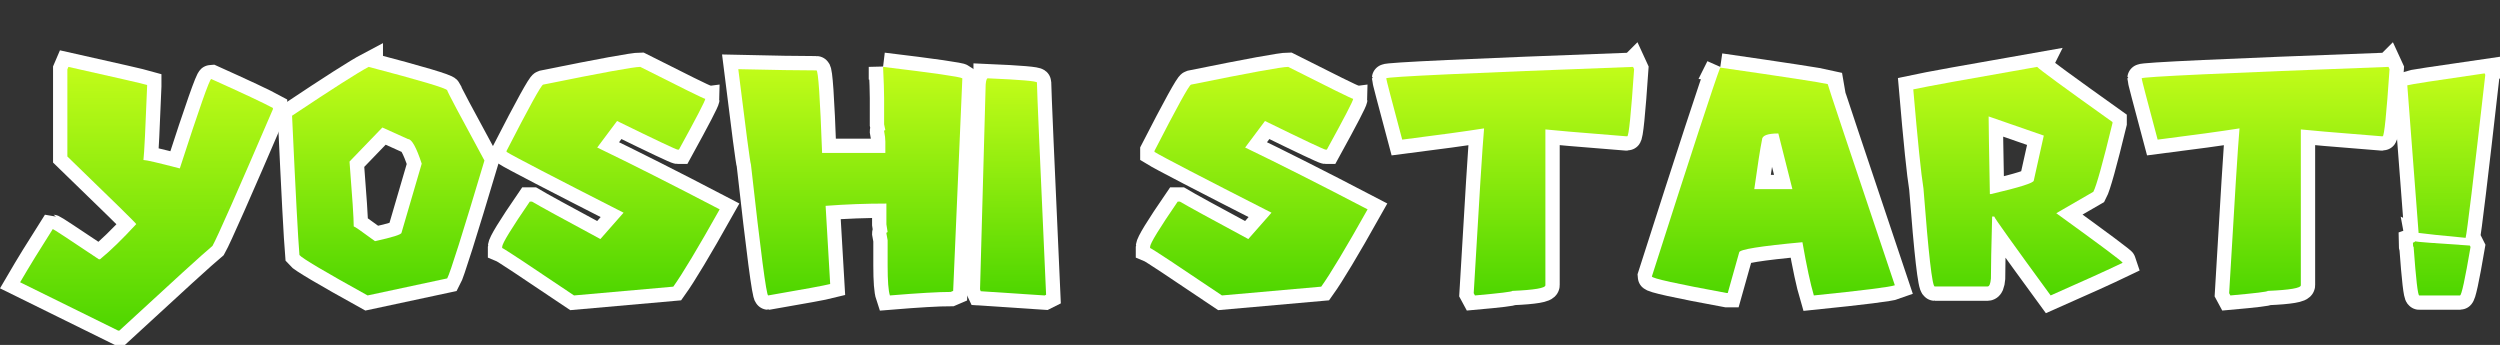 <svg version="1.1" xmlns="http://www.w3.org/2000/svg" xmlns:xlink="http://www.w3.org/1999/xlink" width="349.185" height="48.175" viewBox="0,0,349.185,48.175"><rect x="0" y="0" width="349.185" height="48.175" fill="#333333" stroke="none"/><defs><linearGradient x1="85.494" y1="161.584" x2="85.494" y2="198.416" gradientUnits="userSpaceOnUse" id="color-1"><stop offset="0" stop-color="#c2fc19"/><stop offset="1" stop-color="#4ed600"/></linearGradient><linearGradient x1="119.259" y1="161.584" x2="119.259" y2="193.508" gradientUnits="userSpaceOnUse" id="color-2"><stop offset="0" stop-color="#c2fc19"/><stop offset="1" stop-color="#4ed600"/></linearGradient><linearGradient x1="150.361" y1="161.584" x2="150.361" y2="193.508" gradientUnits="userSpaceOnUse" id="color-3"><stop offset="0" stop-color="#c2fc19"/><stop offset="1" stop-color="#4ed600"/></linearGradient><linearGradient x1="183.795" y1="161.584" x2="183.795" y2="193.508" gradientUnits="userSpaceOnUse" id="color-4"><stop offset="0" stop-color="#c2fc19"/><stop offset="1" stop-color="#4ed600"/></linearGradient><linearGradient x1="206.53" y1="163.179" x2="206.53" y2="193.509" gradientUnits="userSpaceOnUse" id="color-5"><stop offset="0" stop-color="#c2fc19"/><stop offset="1" stop-color="#4ed600"/></linearGradient><linearGradient x1="240.859" y1="161.584" x2="240.859" y2="193.508" gradientUnits="userSpaceOnUse" id="color-6"><stop offset="0" stop-color="#c2fc19"/><stop offset="1" stop-color="#4ed600"/></linearGradient><linearGradient x1="275.961" y1="161.584" x2="275.961" y2="193.508" gradientUnits="userSpaceOnUse" id="color-7"><stop offset="0" stop-color="#c2fc19"/><stop offset="1" stop-color="#4ed600"/></linearGradient><linearGradient x1="312.72" y1="161.682" x2="312.72" y2="193.508" gradientUnits="userSpaceOnUse" id="color-8"><stop offset="0" stop-color="#c2fc19"/><stop offset="1" stop-color="#4ed600"/></linearGradient><linearGradient x1="346.889" y1="161.584" x2="346.889" y2="193.508" gradientUnits="userSpaceOnUse" id="color-9"><stop offset="0" stop-color="#c2fc19"/><stop offset="1" stop-color="#4ed600"/></linearGradient><linearGradient x1="381.476" y1="161.584" x2="381.476" y2="193.508" gradientUnits="userSpaceOnUse" id="color-10"><stop offset="0" stop-color="#c2fc19"/><stop offset="1" stop-color="#4ed600"/></linearGradient><linearGradient x1="406.714" y1="162.491" x2="406.714" y2="193.508" gradientUnits="userSpaceOnUse" id="color-11"><stop offset="0" stop-color="#c2fc19"/><stop offset="1" stop-color="#4ed600"/></linearGradient></defs><g transform="translate(-65.03,-152.242)"><g data-paper-data="{&quot;isPaintingLayer&quot;:true}" fill-rule="nonzero" stroke-linecap="butt" stroke-linejoin="miter" stroke-miterlimit="10" stroke-dasharray="" stroke-dashoffset="0" style="mix-blend-mode: normal"><g><g fill="none" stroke="#ffffff" stroke-width="4"><path d="M74.587,161.584c6.593,1.472 10.257,2.315 10.993,2.527v0.172c-0.229,5.906 -0.401,9.341 -0.515,10.306c0.376,0 2.069,0.393 5.079,1.178c2.699,-8.327 4.163,-12.49 4.392,-12.49c4.515,2.029 7.386,3.378 8.613,4.049v0.172c-4.957,11.533 -7.77,17.897 -8.441,19.091c-1.243,1.031 -5.578,4.973 -13.005,11.827h-0.172l-13.692,-6.748c1.26,-2.159 2.781,-4.638 4.564,-7.435c0.082,0 2.225,1.407 6.429,4.221h0.172c1.407,-1.145 3.092,-2.781 5.055,-4.908c0,-0.098 -3.206,-3.247 -9.619,-9.447v-12.171z"/><path d="M116.523,161.584c7.165,1.881 10.821,2.969 10.969,3.264c0,0.164 1.734,3.435 5.202,9.815c-3.059,10.241 -4.793,15.729 -5.202,16.465l-11.116,2.38c-5.971,-3.304 -9.145,-5.186 -9.521,-5.644c-0.196,-2.307 -0.54,-8.793 -1.031,-19.459c5.644,-3.763 9.21,-6.036 10.699,-6.822zM118.437,170.05l-4.589,4.76c0.393,4.94 0.589,7.959 0.589,9.055c0.115,0 1.104,0.687 2.969,2.061c2.47,-0.54 3.705,-0.932 3.705,-1.178l2.822,-9.644c-0.753,-2.29 -1.391,-3.435 -1.914,-3.435z"/><path d="M154.459,161.584c5.889,2.977 8.916,4.466 9.079,4.466c0,0.262 -1.227,2.626 -3.681,7.092h-0.172c-0.196,0 -3.018,-1.333 -8.466,-4l-2.773,3.705c4.695,2.258 10.396,5.137 17.103,8.637c-3.043,5.415 -5.202,9.014 -6.478,10.797l-13.864,1.227c-6.331,-4.27 -9.676,-6.478 -10.036,-6.625v-0.172c0,-0.458 1.284,-2.56 3.853,-6.306h0.319c1.014,0.605 4.196,2.347 9.545,5.227l3.239,-3.681c-9.832,-5.006 -15.279,-7.836 -16.343,-8.49v-0.147c3.125,-6.086 4.826,-9.169 5.104,-9.251c8.13,-1.652 12.654,-2.478 13.57,-2.478z"/><path d="M188.371,161.584c7.083,0.851 10.772,1.382 11.067,1.595v0.172l-1.276,29.52l-0.344,0.147c-1.701,0 -4.531,0.164 -8.49,0.491c-0.213,-0.638 -0.319,-2.029 -0.319,-4.172v-3.534l-0.172,-0.957c0,-0.115 0.057,-0.172 0.172,-0.172l-0.172,-1.104v-2.896c-2.863,0 -5.693,0.106 -8.49,0.319l0.638,10.92c-0.834,0.213 -3.722,0.744 -8.662,1.595c-0.245,0 -1.047,-6.094 -2.405,-18.281c-0.115,-0.278 -0.703,-4.72 -1.767,-13.324c4.957,0.115 8.597,0.172 10.92,0.172c0.245,0 0.507,3.844 0.785,11.533h8.834v-1.595c0,-0.393 -0.057,-0.875 -0.172,-1.448c0,-0.098 0.057,-0.147 0.172,-0.147l-0.172,-0.81v-3.681c0,-0.916 -0.049,-2.364 -0.147,-4.343z"/><path d="M202.996,163.179c4.58,0.196 6.871,0.393 6.871,0.589v0.098c0,0.916 0.425,10.764 1.276,29.544l-0.196,0.098l-8.932,-0.589c-0.065,-0.131 -0.098,-0.229 -0.098,-0.294l0.785,-28.563c0.049,-0.589 0.147,-0.883 0.294,-0.883z"/><path d="M244.957,161.584c5.889,2.977 8.916,4.466 9.079,4.466c0,0.262 -1.227,2.626 -3.681,7.092h-0.172c-0.196,0 -3.018,-1.333 -8.466,-4l-2.773,3.705c4.695,2.258 10.396,5.137 17.103,8.637c-3.043,5.415 -5.202,9.014 -6.478,10.797l-13.864,1.227c-6.331,-4.27 -9.676,-6.478 -10.036,-6.625v-0.172c0,-0.458 1.284,-2.56 3.853,-6.306h0.319c1.014,0.605 4.196,2.347 9.545,5.227l3.239,-3.681c-9.832,-5.006 -15.279,-7.836 -16.343,-8.49v-0.147c3.125,-6.086 4.826,-9.169 5.104,-9.251c8.13,-1.652 12.654,-2.478 13.57,-2.478z"/><path d="M293.126,161.584l0.147,0.319c-0.425,6.249 -0.744,9.374 -0.957,9.374h-0.147c-6.756,-0.54 -10.519,-0.859 -11.288,-0.957v21.766c0,0.393 -1.538,0.654 -4.613,0.785c0,0.115 -1.742,0.327 -5.227,0.638l-0.172,-0.319c0.753,-12.989 1.235,-20.661 1.448,-23.017c-2.585,0.409 -6.396,0.932 -11.435,1.57c-1.489,-5.562 -2.233,-8.417 -2.233,-8.564c0,-0.213 11.492,-0.744 34.476,-1.595z"/><path d="M305.297,161.682c9.079,1.309 14.085,2.078 15.018,2.307c0,0.131 3.125,9.496 9.374,28.096c-0.654,0.245 -4.425,0.72 -11.312,1.423c-0.474,-1.603 -1.006,-4.082 -1.595,-7.435c-5.889,0.54 -8.834,1.014 -8.834,1.423l-1.595,5.668h-0.172c-6.953,-1.276 -10.429,-2.045 -10.429,-2.307c5.546,-17.34 8.727,-27.066 9.545,-29.176zM310.057,178.663h5.325l-1.963,-7.779c-1.521,0 -2.282,0.294 -2.282,0.883c-0.245,1.194 -0.605,3.493 -1.08,6.895z"/><path d="M349.564,161.584c0.36,0.393 3.869,2.961 10.527,7.705v0.147c-1.358,5.595 -2.249,8.793 -2.675,9.594l-5.178,2.994c6.135,4.433 9.226,6.74 9.275,6.92c-2.176,1.047 -5.529,2.568 -10.061,4.564c-5.251,-7.182 -7.877,-10.854 -7.877,-11.018h-0.294c-0.115,4.204 -0.172,7.092 -0.172,8.662c-0.065,0.736 -0.221,1.104 -0.466,1.104h-7.386c-0.344,0 -0.867,-4.564 -1.57,-13.692c-0.327,-1.996 -0.802,-6.609 -1.423,-13.84c1.898,-0.409 7.664,-1.456 17.3,-3.141zM342.791,168.504v0.147c0,0.998 0.057,4.564 0.172,10.699h0.147c3.992,-0.932 5.987,-1.562 5.987,-1.889l1.399,-6.282z"/><path d="M398.641,161.584l0.147,0.319c-0.425,6.249 -0.744,9.374 -0.957,9.374h-0.147c-6.756,-0.54 -10.519,-0.859 -11.288,-0.957v21.766c0,0.393 -1.538,0.654 -4.613,0.785c0,0.115 -1.742,0.327 -5.227,0.638l-0.172,-0.319c0.753,-12.989 1.235,-20.661 1.448,-23.017c-2.585,0.409 -6.396,0.932 -11.435,1.57c-1.489,-5.562 -2.233,-8.417 -2.233,-8.564c0,-0.213 11.492,-0.744 34.476,-1.595z"/><path d="M412.063,162.492l0.098,0.196c-1.636,14.445 -2.552,22.035 -2.748,22.772c-3.468,-0.327 -5.66,-0.556 -6.576,-0.687v-0.098l-1.57,-20.514c0.393,-0.131 3.992,-0.687 10.797,-1.669zM402.346,185.95c0.115,0.066 2.666,0.262 7.656,0.589l0.098,0.196c-0.769,4.515 -1.26,6.773 -1.472,6.773h-5.693c-0.196,0 -0.458,-2.258 -0.785,-6.773c-0.065,0 -0.098,-0.196 -0.098,-0.589c0.196,-0.066 0.294,-0.131 0.294,-0.196z"/></g><g stroke="none" stroke-width="0.265"><path d="M74.587,161.584c6.593,1.472 10.257,2.315 10.993,2.527v0.172c-0.229,5.906 -0.401,9.341 -0.515,10.306c0.376,0 2.069,0.393 5.079,1.178c2.699,-8.327 4.163,-12.49 4.392,-12.49c4.515,2.029 7.386,3.378 8.613,4.049v0.172c-4.957,11.533 -7.77,17.897 -8.441,19.091c-1.243,1.031 -5.578,4.973 -13.005,11.827h-0.172l-13.692,-6.748c1.26,-2.159 2.781,-4.638 4.564,-7.435c0.082,0 2.225,1.407 6.429,4.221h0.172c1.407,-1.145 3.092,-2.781 5.055,-4.908c0,-0.098 -3.206,-3.247 -9.619,-9.447v-12.171z" fill="url(#color-1)"/><path d="M116.523,161.584c7.165,1.881 10.821,2.969 10.969,3.264c0,0.164 1.734,3.435 5.202,9.815c-3.059,10.241 -4.793,15.729 -5.202,16.465l-11.116,2.38c-5.971,-3.304 -9.145,-5.186 -9.521,-5.644c-0.196,-2.307 -0.54,-8.793 -1.031,-19.459c5.644,-3.763 9.21,-6.036 10.699,-6.822zM118.437,170.05l-4.589,4.76c0.393,4.94 0.589,7.959 0.589,9.055c0.115,0 1.104,0.687 2.969,2.061c2.47,-0.54 3.705,-0.932 3.705,-1.178l2.822,-9.644c-0.753,-2.29 -1.391,-3.435 -1.914,-3.435z" fill="url(#color-2)"/><path d="M154.459,161.584c5.889,2.977 8.916,4.466 9.079,4.466c0,0.262 -1.227,2.626 -3.681,7.092h-0.172c-0.196,0 -3.018,-1.333 -8.466,-4l-2.773,3.705c4.695,2.258 10.396,5.137 17.103,8.637c-3.043,5.415 -5.202,9.014 -6.478,10.797l-13.864,1.227c-6.331,-4.27 -9.676,-6.478 -10.036,-6.625v-0.172c0,-0.458 1.284,-2.56 3.853,-6.306h0.319c1.014,0.605 4.196,2.347 9.545,5.227l3.239,-3.681c-9.832,-5.006 -15.279,-7.836 -16.343,-8.49v-0.147c3.125,-6.086 4.826,-9.169 5.104,-9.251c8.13,-1.652 12.654,-2.478 13.57,-2.478z" fill="url(#color-3)"/><path d="M188.371,161.584c7.083,0.851 10.772,1.382 11.067,1.595v0.172l-1.276,29.52l-0.344,0.147c-1.701,0 -4.531,0.164 -8.49,0.491c-0.213,-0.638 -0.319,-2.029 -0.319,-4.172v-3.534l-0.172,-0.957c0,-0.115 0.057,-0.172 0.172,-0.172l-0.172,-1.104v-2.896c-2.863,0 -5.693,0.106 -8.49,0.319l0.638,10.92c-0.834,0.213 -3.722,0.744 -8.662,1.595c-0.245,0 -1.047,-6.094 -2.405,-18.281c-0.115,-0.278 -0.703,-4.72 -1.767,-13.324c4.957,0.115 8.597,0.172 10.92,0.172c0.245,0 0.507,3.844 0.785,11.533h8.834v-1.595c0,-0.393 -0.057,-0.875 -0.172,-1.448c0,-0.098 0.057,-0.147 0.172,-0.147l-0.172,-0.81v-3.681c0,-0.916 -0.049,-2.364 -0.147,-4.343z" fill="url(#color-4)"/><path d="M202.996,163.179c4.58,0.196 6.871,0.393 6.871,0.589v0.098c0,0.916 0.425,10.764 1.276,29.544l-0.196,0.098l-8.932,-0.589c-0.065,-0.131 -0.098,-0.229 -0.098,-0.294l0.785,-28.563c0.049,-0.589 0.147,-0.883 0.294,-0.883z" fill="url(#color-5)"/><path d="M244.957,161.584c5.889,2.977 8.916,4.466 9.079,4.466c0,0.262 -1.227,2.626 -3.681,7.092h-0.172c-0.196,0 -3.018,-1.333 -8.466,-4l-2.773,3.705c4.695,2.258 10.396,5.137 17.103,8.637c-3.043,5.415 -5.202,9.014 -6.478,10.797l-13.864,1.227c-6.331,-4.27 -9.676,-6.478 -10.036,-6.625v-0.172c0,-0.458 1.284,-2.56 3.853,-6.306h0.319c1.014,0.605 4.196,2.347 9.545,5.227l3.239,-3.681c-9.832,-5.006 -15.279,-7.836 -16.343,-8.49v-0.147c3.125,-6.086 4.826,-9.169 5.104,-9.251c8.13,-1.652 12.654,-2.478 13.57,-2.478z" fill="url(#color-6)"/><path d="M293.126,161.584l0.147,0.319c-0.425,6.249 -0.744,9.374 -0.957,9.374h-0.147c-6.756,-0.54 -10.519,-0.859 -11.288,-0.957v21.766c0,0.393 -1.538,0.654 -4.613,0.785c0,0.115 -1.742,0.327 -5.227,0.638l-0.172,-0.319c0.753,-12.989 1.235,-20.661 1.448,-23.017c-2.585,0.409 -6.396,0.932 -11.435,1.57c-1.489,-5.562 -2.233,-8.417 -2.233,-8.564c0,-0.213 11.492,-0.744 34.476,-1.595z" fill="url(#color-7)"/><path d="M305.297,161.682c9.079,1.309 14.085,2.078 15.018,2.307c0,0.131 3.125,9.496 9.374,28.096c-0.654,0.245 -4.425,0.72 -11.312,1.423c-0.474,-1.603 -1.006,-4.082 -1.595,-7.435c-5.889,0.54 -8.834,1.014 -8.834,1.423l-1.595,5.668h-0.172c-6.953,-1.276 -10.429,-2.045 -10.429,-2.307c5.546,-17.34 8.727,-27.066 9.545,-29.176zM310.057,178.663h5.325l-1.963,-7.779c-1.521,0 -2.282,0.294 -2.282,0.883c-0.245,1.194 -0.605,3.493 -1.08,6.895z" fill="url(#color-8)"/><path d="M349.564,161.584c0.36,0.393 3.869,2.961 10.527,7.705v0.147c-1.358,5.595 -2.249,8.793 -2.675,9.594l-5.178,2.994c6.135,4.433 9.226,6.74 9.275,6.92c-2.176,1.047 -5.529,2.568 -10.061,4.564c-5.251,-7.182 -7.877,-10.854 -7.877,-11.018h-0.294c-0.115,4.204 -0.172,7.092 -0.172,8.662c-0.065,0.736 -0.221,1.104 -0.466,1.104h-7.386c-0.344,0 -0.867,-4.564 -1.57,-13.692c-0.327,-1.996 -0.802,-6.609 -1.423,-13.84c1.898,-0.409 7.664,-1.456 17.3,-3.141zM342.791,168.504v0.147c0,0.998 0.057,4.564 0.172,10.699h0.147c3.992,-0.932 5.987,-1.562 5.987,-1.889l1.399,-6.282z" fill="url(#color-9)"/><path d="M398.641,161.584l0.147,0.319c-0.425,6.249 -0.744,9.374 -0.957,9.374h-0.147c-6.756,-0.54 -10.519,-0.859 -11.288,-0.957v21.766c0,0.393 -1.538,0.654 -4.613,0.785c0,0.115 -1.742,0.327 -5.227,0.638l-0.172,-0.319c0.753,-12.989 1.235,-20.661 1.448,-23.017c-2.585,0.409 -6.396,0.932 -11.435,1.57c-1.489,-5.562 -2.233,-8.417 -2.233,-8.564c0,-0.213 11.492,-0.744 34.476,-1.595z" fill="url(#color-10)"/><path d="M412.063,162.492l0.098,0.196c-1.636,14.445 -2.552,22.035 -2.748,22.772c-3.468,-0.327 -5.66,-0.556 -6.576,-0.687v-0.098l-1.57,-20.514c0.393,-0.131 3.992,-0.687 10.797,-1.669zM402.346,185.95c0.115,0.066 2.666,0.262 7.656,0.589l0.098,0.196c-0.769,4.515 -1.26,6.773 -1.472,6.773h-5.693c-0.196,0 -0.458,-2.258 -0.785,-6.773c-0.065,0 -0.098,-0.196 -0.098,-0.589c0.196,-0.066 0.294,-0.131 0.294,-0.196z" fill="url(#color-11)"/></g></g></g></g></svg>
